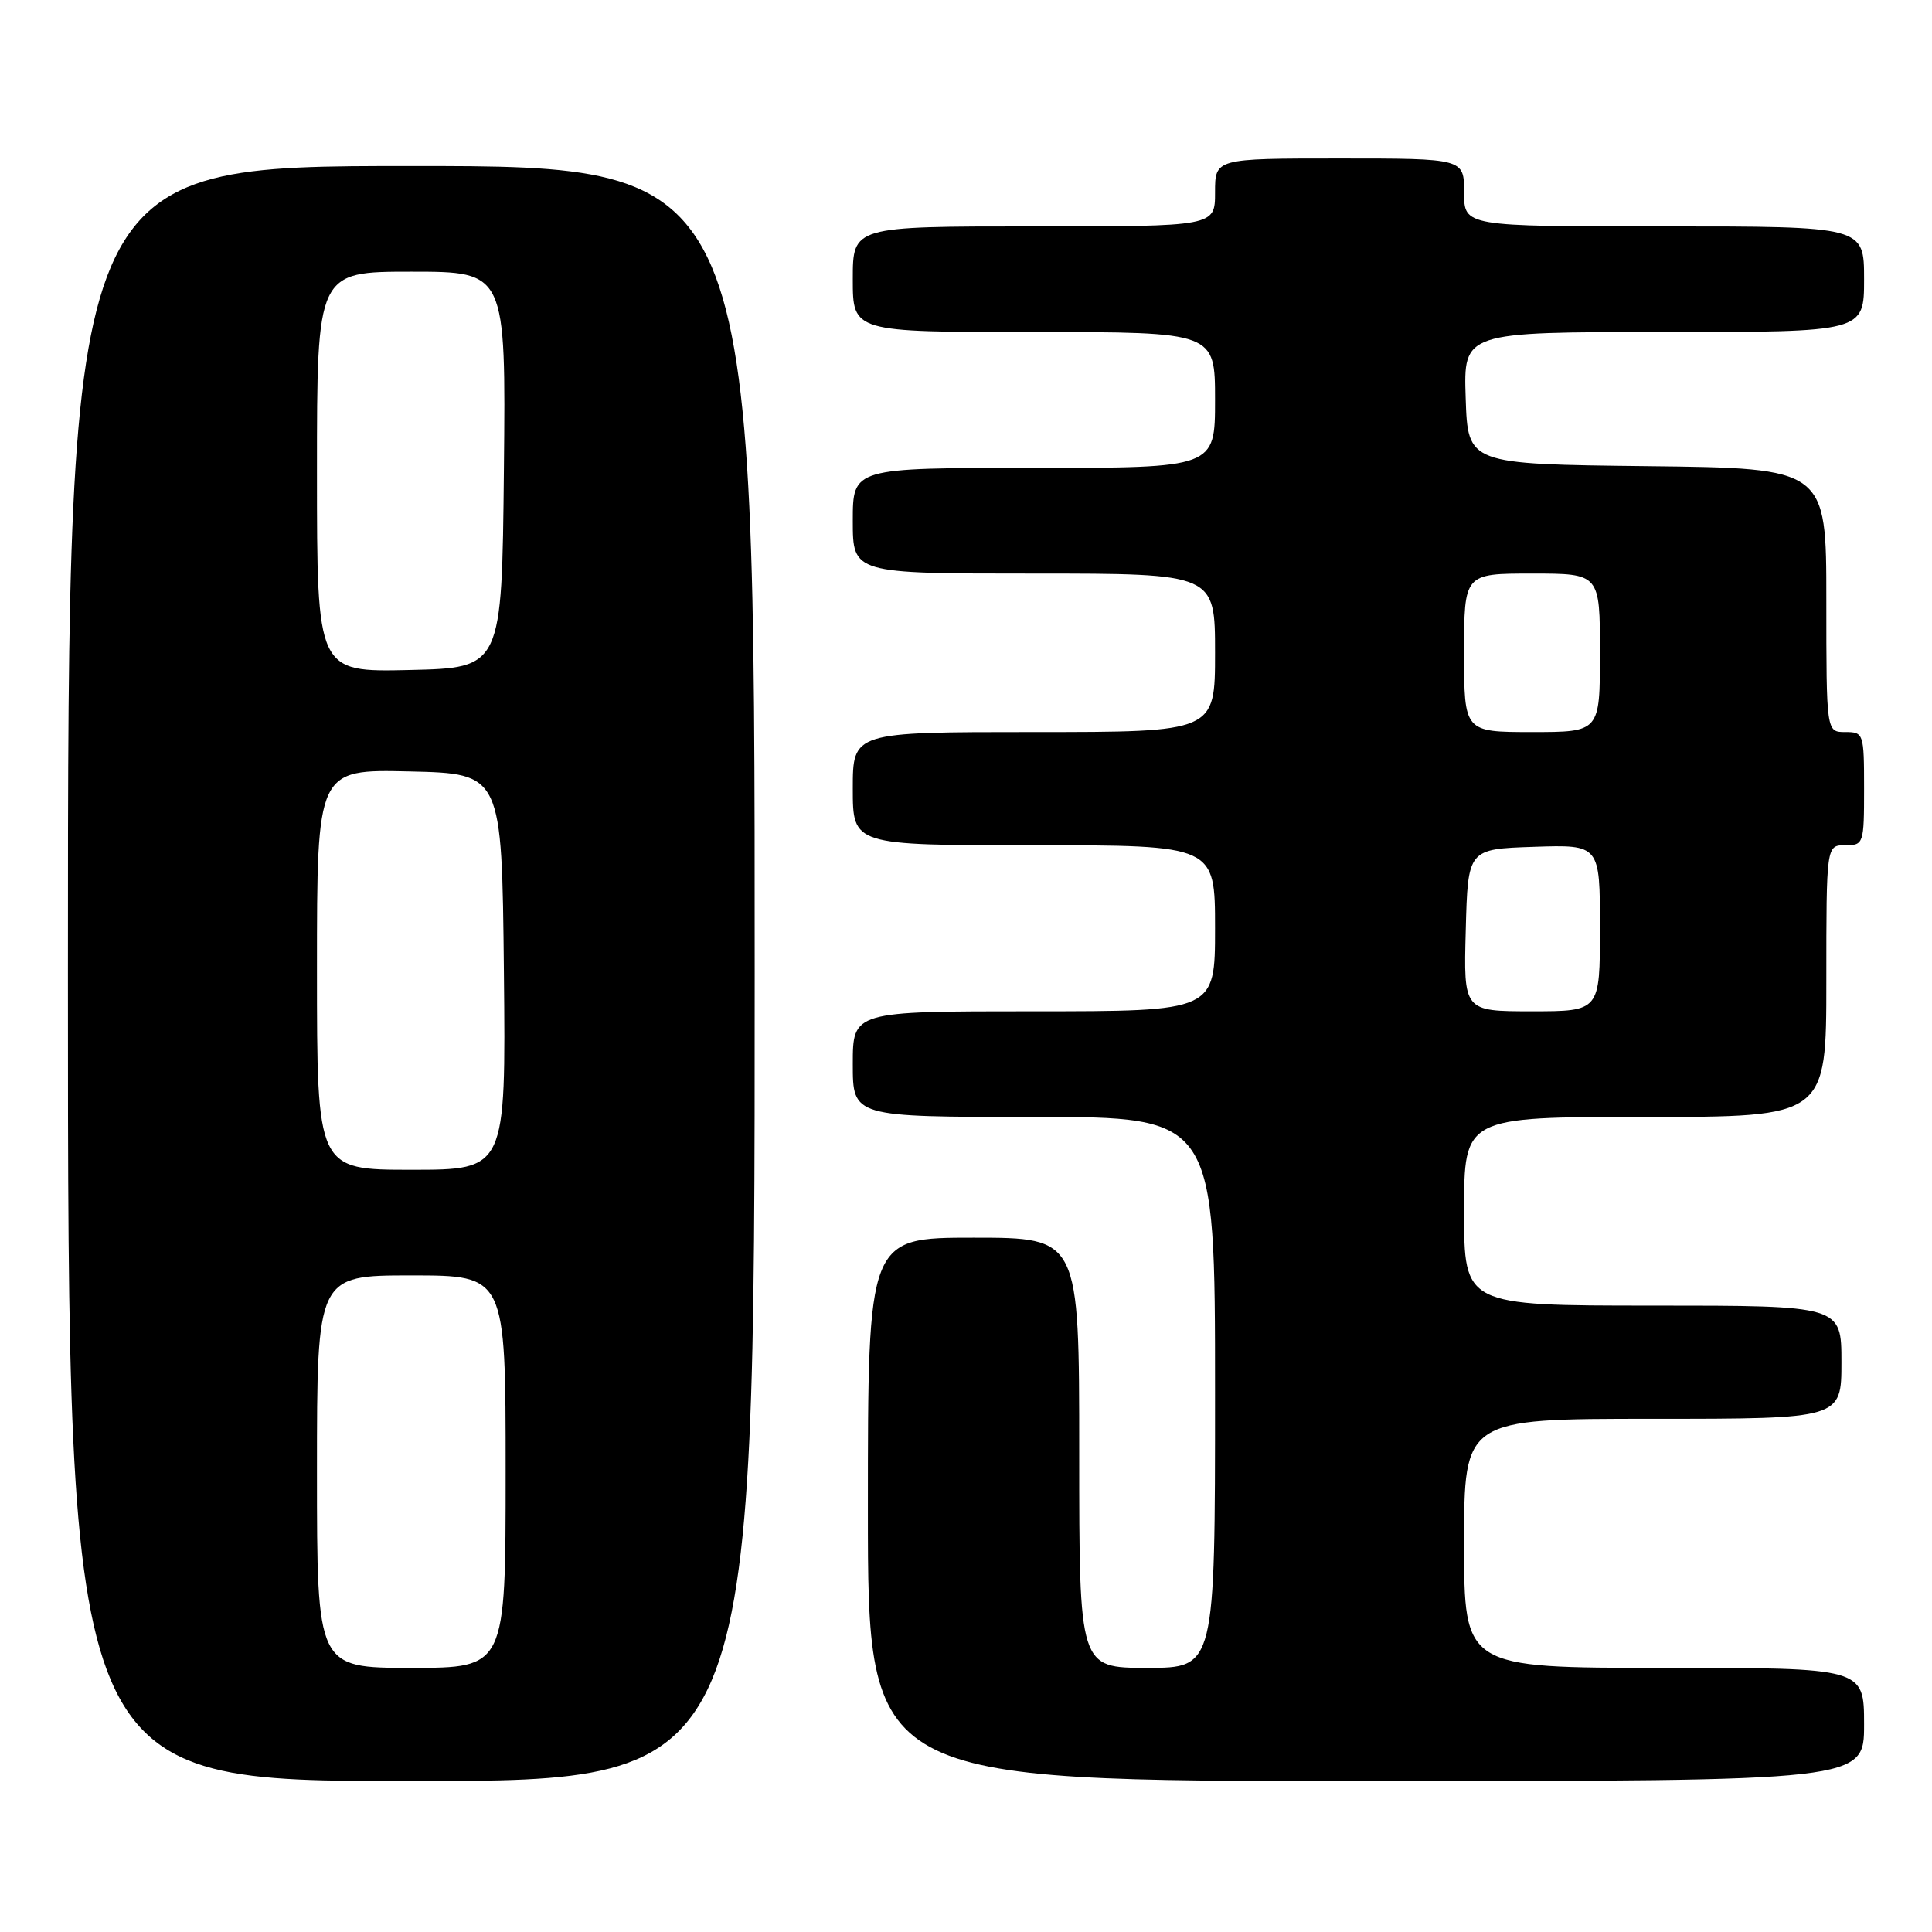 <?xml version="1.0" encoding="UTF-8" standalone="no"?>
<!DOCTYPE svg PUBLIC "-//W3C//DTD SVG 1.1//EN" "http://www.w3.org/Graphics/SVG/1.1/DTD/svg11.dtd" >
<svg xmlns="http://www.w3.org/2000/svg" xmlns:xlink="http://www.w3.org/1999/xlink" version="1.1" viewBox="0 0 256 256">
 <g >
 <path fill="currentColor"
d=" M 100.00 129.00 C 100.00 22.00 100.00 22.00 54.50 22.00 C 9.00 22.00 9.00 22.00 9.00 129.00 C 9.00 236.00 9.00 236.00 54.50 236.00 C 100.00 236.00 100.00 236.00 100.00 129.00 Z  M 247.00 228.50 C 247.00 221.00 247.00 221.00 220.50 221.00 C 194.00 221.00 194.00 221.00 194.00 204.50 C 194.00 188.00 194.00 188.00 219.00 188.00 C 244.00 188.00 244.00 188.00 244.00 180.50 C 244.00 173.00 244.00 173.00 219.00 173.00 C 194.00 173.00 194.00 173.00 194.00 160.50 C 194.00 148.00 194.00 148.00 218.00 148.00 C 242.00 148.00 242.00 148.00 242.00 130.00 C 242.00 112.00 242.00 112.00 244.50 112.00 C 246.94 112.00 247.00 111.83 247.00 104.50 C 247.00 97.17 246.94 97.00 244.50 97.00 C 242.00 97.00 242.00 97.00 242.00 79.52 C 242.00 62.04 242.00 62.04 218.25 61.77 C 194.50 61.50 194.50 61.50 194.21 52.75 C 193.92 44.00 193.92 44.00 220.46 44.00 C 247.00 44.00 247.00 44.00 247.00 37.00 C 247.00 30.00 247.00 30.00 220.50 30.00 C 194.00 30.00 194.00 30.00 194.00 25.50 C 194.00 21.00 194.00 21.00 177.50 21.00 C 161.00 21.00 161.00 21.00 161.00 25.50 C 161.00 30.00 161.00 30.00 137.00 30.00 C 113.00 30.00 113.00 30.00 113.00 37.00 C 113.00 44.00 113.00 44.00 137.00 44.00 C 161.00 44.00 161.00 44.00 161.00 53.00 C 161.00 62.00 161.00 62.00 137.00 62.00 C 113.00 62.00 113.00 62.00 113.00 69.00 C 113.00 76.00 113.00 76.00 137.00 76.00 C 161.00 76.00 161.00 76.00 161.00 86.50 C 161.00 97.00 161.00 97.00 137.00 97.00 C 113.00 97.00 113.00 97.00 113.00 104.50 C 113.00 112.00 113.00 112.00 137.00 112.00 C 161.00 112.00 161.00 112.00 161.00 123.00 C 161.00 134.00 161.00 134.00 137.00 134.00 C 113.00 134.00 113.00 134.00 113.00 141.00 C 113.00 148.00 113.00 148.00 137.00 148.00 C 161.00 148.00 161.00 148.00 161.00 184.50 C 161.00 221.00 161.00 221.00 152.00 221.00 C 143.00 221.00 143.00 221.00 143.00 192.50 C 143.00 164.00 143.00 164.00 129.00 164.00 C 115.00 164.00 115.00 164.00 115.00 200.00 C 115.00 236.00 115.00 236.00 181.00 236.00 C 247.00 236.00 247.00 236.00 247.00 228.50 Z  M 42.00 195.00 C 42.00 169.00 42.00 169.00 54.50 169.00 C 67.00 169.00 67.00 169.00 67.00 195.00 C 67.00 221.00 67.00 221.00 54.50 221.00 C 42.00 221.00 42.00 221.00 42.00 195.00 Z  M 42.00 128.47 C 42.00 101.94 42.00 101.94 54.25 102.22 C 66.50 102.50 66.50 102.50 66.77 128.75 C 67.03 155.00 67.03 155.00 54.52 155.00 C 42.00 155.00 42.00 155.00 42.00 128.47 Z  M 42.00 62.53 C 42.00 36.00 42.00 36.00 54.52 36.00 C 67.03 36.00 67.03 36.00 66.77 62.25 C 66.50 88.50 66.50 88.50 54.25 88.78 C 42.00 89.06 42.00 89.06 42.00 62.53 Z  M 194.22 123.25 C 194.50 112.50 194.50 112.50 203.25 112.21 C 212.00 111.92 212.00 111.92 212.00 122.96 C 212.00 134.00 212.00 134.00 202.97 134.00 C 193.93 134.00 193.93 134.00 194.22 123.25 Z  M 194.00 86.50 C 194.00 76.00 194.00 76.00 203.00 76.00 C 212.00 76.00 212.00 76.00 212.00 86.50 C 212.00 97.00 212.00 97.00 203.00 97.00 C 194.00 97.00 194.00 97.00 194.00 86.50 Z "/>
</g>
</svg>
